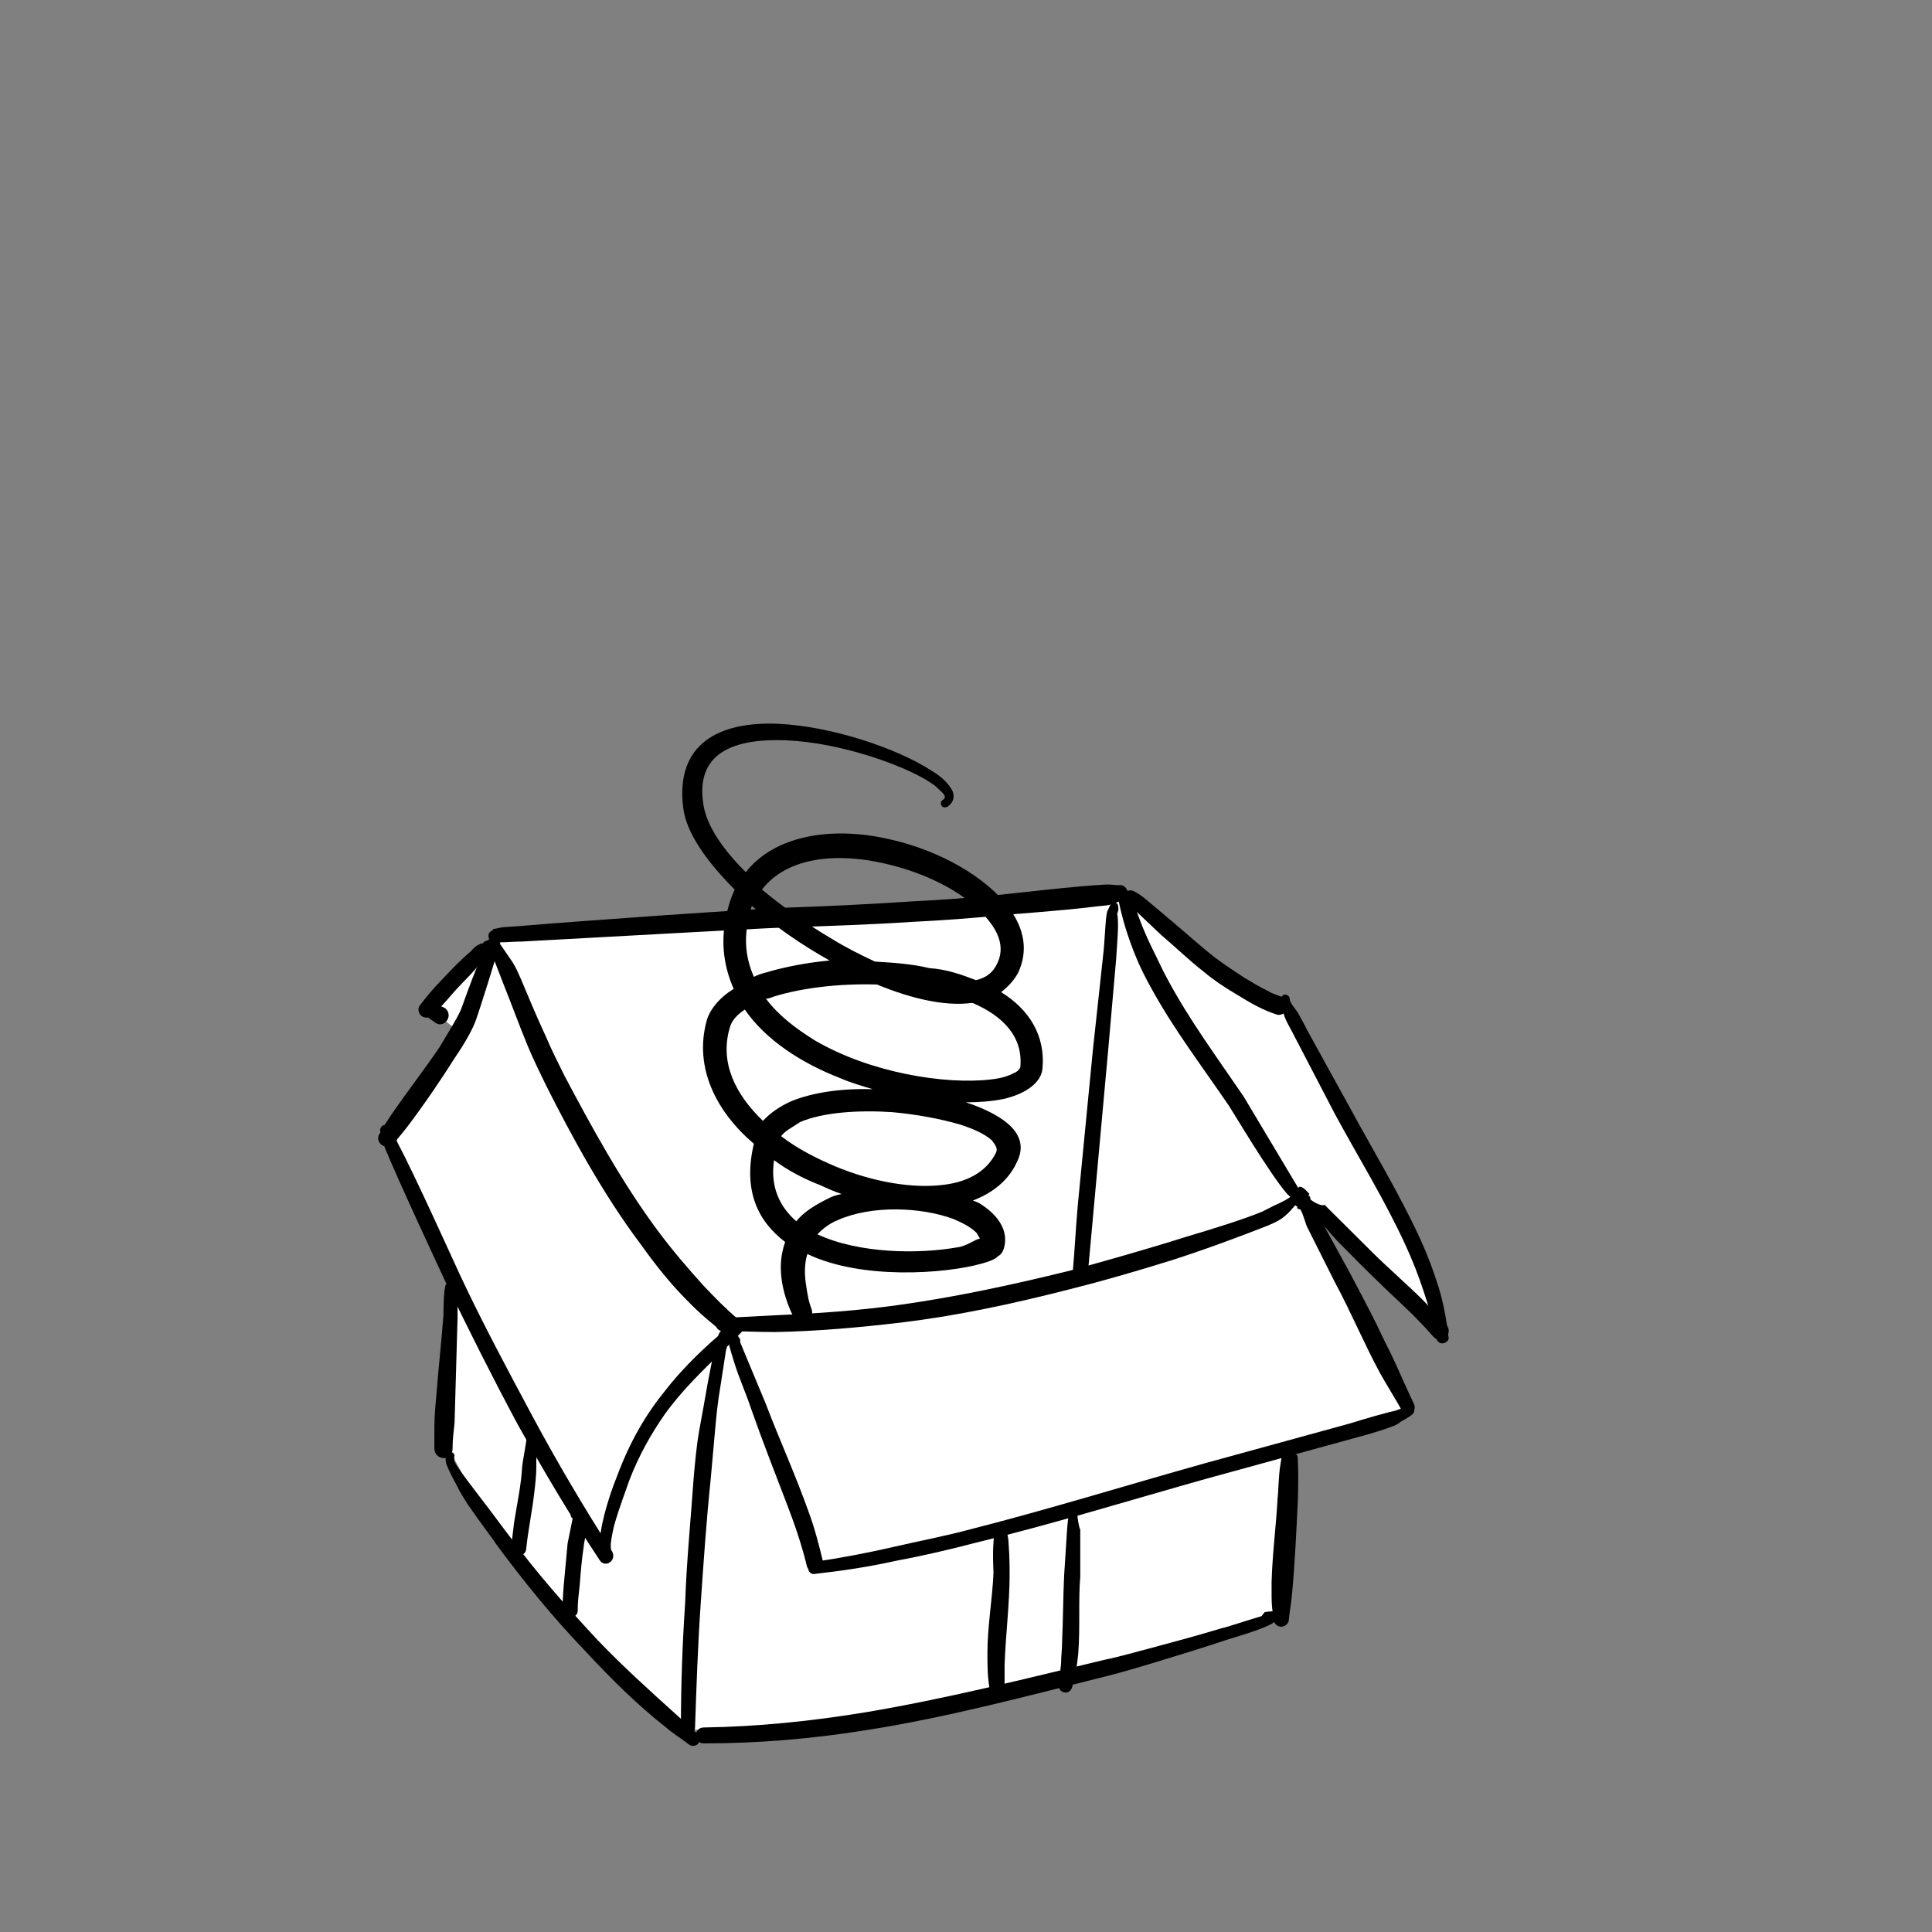 <?xml version="1.0" encoding="utf-8"?>
<!-- Generator: Adobe Illustrator 24.2.0, SVG Export Plug-In . SVG Version: 6.00 Build 0)  -->
<svg version="1.1" id="图层_1" xmlns="http://www.w3.org/2000/svg" xmlns:xlink="http://www.w3.org/1999/xlink" x="0px" y="0px"
	 viewBox="0 0 85 85" style="enable-background:new 0 0 85 85;" xml:space="preserve">
<rect x="0" y="0" width="85" height="85" fill="#808080" stroke="none"/>
<style type="text/css">
	.st0{fill-rule:evenodd;clip-rule:evenodd;fill:#FFFFFF;}
	.st1{fill-rule:evenodd;clip-rule:evenodd;}
	.st2{display:none;}
	.st3{display:inline;}
	.st4{fill-rule:evenodd;clip-rule:evenodd;fill:#040000;}
</style>
<g>
	<g>
		<g transform="matrix(0.444,0,0,0.398,0,0)">
			<path class="st0" d="M49,103.6c0,0-6.6,7.5-6.7,7.6c0,0,3,2.7,3,2.7c0,0-6.1,10.3-7,11.5l6.7,16.6l-0.7,17.7
				c0,0,8.5,20.2,24.6,31.5c0,0,22,1.3,57.2-12.5l1.2-18.8c0,0,12.5-4.6,12.4-4.5c-0.1,0.1-10.7-22.9-10.7-22.9l13.6,14.8
				c0,0-1.2-11.7-15.2-35.8c0,0-14.1-9.6-16.2-12.8C111.3,98.8,48.6,104.1,49,103.6z"/>
		</g>
		<g transform="matrix(1,0,0,1,9.743,11.971)">
			<g transform="matrix(0.403,0,0,0.361,80.381,70.995)">
				<path class="st1" d="M-169.3-115.2L-169.3-115.2c-0.2-0.3-0.5-0.5-0.8-0.3c-0.3,0.2-0.4,0.6-0.2,0.9l1.7,4.9
					c0.9,2.5,1.7,5,2.6,7.4c0.6,1.6,1.3,3.2,2,4.8c2.8,6.2,6.2,13.2,10.3,19.3c1.6,2.5,3.3,4.9,5.2,7c1.3,1.5,2.7,2.8,4.1,4
					c0.5,0.4,1.1,0.3,1.5-0.2c0.4-0.5,0.3-1.3-0.2-1.7c-1.3-1.2-2.5-2.6-3.7-4c-1.7-2.1-3.4-4.3-5-6.7c-4-6-7.3-12.8-10.2-18.9
					c-0.7-1.6-1.4-3.1-2-4.7c-1-2.4-1.9-4.8-2.8-7.2c-0.2-0.5-0.5-1.3-0.9-2C-168.5-113.9-169.3-115.2-169.3-115.2L-169.3-115.2z"/>
			</g>
			<g transform="matrix(0.479,0,0,0.411,-83.626,-26.483)">
				<path class="st1" d="M273.2,163.1c-0.1,0-0.2,0.1-0.3,0.2l-0.1,0.1c-0.2,0.2-0.8,0.6-1.6,1c-0.3,0.2-0.7,0.4-1,0.6
					c-1.9,0.9-4.4,1.8-7,2.7c-3.8,1.4-7.8,2.7-10.6,3.6c-5.9,1.7-10.9,2.9-15.8,3.7c-3.7,0.6-7.3,0.9-11.3,1.1
					c-1.6,0.1-3.2,0.2-4.9,0.3c-0.3,0-0.6,0.3-0.6,0.7c0,0.4,0.3,0.7,0.6,0.7c1.7,0,3.3,0.1,4.9,0.1c4-0.1,7.7-0.5,11.4-1
					c5-0.7,10-1.9,16-3.7c2.4-0.7,5.7-1.8,9-3c3.2-1.2,6.4-2.6,8.8-3.7c0.4-0.2,0.8-0.4,1.2-0.7c0.5-0.4,0.9-0.9,1.1-1.2l0.4-0.5
					C273.8,163.5,273.7,162.9,273.2,163.1z"/>
			</g>
			<g transform="matrix(0.425,0,0,0.31,36.959,169.419)">
				<path class="st1" d="M-59-453L-59-453c-0.1,0-0.1,0.1-0.2,0.2c-0.3,0.5,0,1.2,0.2,1.3c-0.1,0-0.2-0.1-0.2-0.1s0.2,0.2,0.2,0.3
					c0,0.3,0.2,0.6,0.5,0.5c0.2,0,0.4-0.3,0.4-0.6c0.1,0,0.2,0,0.3,0c0.5,0,1.1-0.1,1.9-0.1c6.9-0.5,23.5-1.8,27.2-2
					c4.4-0.2,8.9-0.4,13.3-0.8c3-0.2,6-0.5,8.9-0.9c1.4-0.2,6.8-0.7,10.2-1.3c0.6-0.1,1.1-0.1,1.5-0.3c0.5-0.2,0.8-0.4,1-0.6
					c0.4-0.1,0.7-0.7,0.6-1.3c-0.1-0.6-0.5-0.9-0.9-0.8c-0.3,0-0.7-0.1-1.2-0.1c-3.2,0.2-9.8,1.3-11.4,1.5c-2.9,0.4-5.8,0.7-8.8,0.9
					c-4.4,0.4-8.9,0.7-13.3,0.9c-3.7,0.2-20.4,1.8-27.3,2.6c-0.8,0.1-1.4,0.1-1.9,0.2c-0.4,0.1-0.6,0.2-0.8,0.2
					C-58.9-453.1-58.9-453.1-59-453z"/>
			</g>
			<g transform="matrix(0.427,0,0,0.417,38.049,-38.047)">
				<path class="st1" d="M22.1,188.3c-0.1-0.1-0.2-0.3-0.3-0.5c-1.4-2.4-5.2-8.9-5.6-9.6c-2.8-4.2-5.6-8.1-7.8-12.3
					c-0.6-1.1-1.1-2.3-1.7-3.5c-0.8-1.7-1.5-3.5-2-5.4c-0.1-0.4-0.5-0.6-0.9-0.5c-0.4,0.1-0.6,0.5-0.5,0.9c0.4,2.1,1,4,1.7,5.8
					c0.5,1.3,1.1,2.5,1.7,3.6c2.3,4.3,5.2,8.2,8,12.4c0.4,0.6,4.2,7.2,6,9.3c0.5,0.5,0.9,0.8,1,0.8c0.3,0,0.5,0,0.6-0.2
					c0-0.1,0.2-0.3,0.1-0.5C22.5,188.5,22.3,188.3,22.1,188.3z"/>
			</g>
			<g transform="matrix(0.444,0,0,0.398,0,0)">
				<path class="st1" d="M51.4,118.3c0-0.1,0-0.2,0-0.3c0-0.1-0.4-0.7-0.6-0.8c-0.2-0.1-0.6-0.1-0.6,1c0.2,0.8,0.4,1.6,0.6,2.3
					c0.5,1.8,1.2,3.5,1.7,5.2c1.1,3.5,2.3,6.9,3.5,10.4c0.8,2.3,1.5,4.6,2,6.9c0.1,0.5,0.5,0.8,1,0.6c0.4-0.1,0.7-0.6,0.6-1.1
					c-0.4-1.8-0.8-3.6-1.4-5.4c-1.3-4.1-2.9-8-4.3-12.1L51.4,118.3z"/>
			</g>
			<g transform="matrix(0.444,0,0,0.398,0,0)">
				<path class="st1" d="M106.6,103.5L106.6,103.5C106.6,103.5,106.6,103.5,106.6,103.5L106.6,103.5L106.6,103.5L106.6,103.5
					L106.6,103.5C106.7,103.5,106.7,103.5,106.6,103.5C106.7,103.5,106.7,103.5,106.6,103.5l0.2,0.1l0.1,0c0.3,0.5,0.6,1.9,0.7,2
					l2.7,6c1.6,3.3,2.9,6.8,4.5,10.1c0.7,1.4,1.5,2.8,2.2,4.2c0.2,0.4,0.6,0.5,0.9,0.3s0.4-0.6,0.3-1c-0.6-1.4-1.2-2.9-1.8-4.4
					c-0.6-1.5-1.3-2.9-1.9-4.4c-0.9-2-1.8-3.9-2.7-5.8l-2.9-5.9c-0.1-0.2-0.8-1.4-1.3-1.9c-0.3-0.3-0.6-0.5-0.8-0.5
					c-0.1,0-0.8,0.7-0.2,1L106.6,103.5z"/>
			</g>
			<g transform="matrix(0.491,0,0,0.438,-111.708,-85.603)">
				<path class="st1" d="M332.8,309.8c-0.2,0.1-0.5,0.1-0.8,0.2c-1.4,0.4-3.1,1-3.4,1.1l-13,4c-7,2.2-13.9,4.6-20.9,6.6
					c-2.3,0.7-4.7,1.2-7,1.8c-2.3,0.6-4.7,1.1-7.1,1.5c-0.3,0-0.5,0.4-0.5,0.7c0,0.3,0.3,0.6,0.6,0.5c2.4-0.3,4.8-0.7,7.2-1.3
					c2.4-0.5,4.7-1.1,7.1-1.8c7-1.9,13.9-4.3,20.9-6.5l13-4c0.3-0.1,2.1-0.6,3.5-1.2c0.3-0.1,0.6-0.3,0.8-0.5c0.5-0.3,0.9-0.6,1-0.7
					c0.3-0.3,0.2-0.6,0-0.8c-0.1-0.1-0.3-0.2-0.5-0.1C333.6,309.4,333.1,309.7,332.8,309.8z"/>
			</g>
			<g transform="matrix(0.444,0,0,0.398,0,0)">
				<path class="st1" d="M27.3,74.7c0.1-0.1,0.1-0.2,0.2-0.3c0.1-0.5-0.1-0.7-0.2-0.7c-0.1-0.1-0.3-0.1-0.6,0.1
					c-0.1,0.1-0.2,0.3-0.4,0.6c-0.4,0.7-0.9,2.2-1.4,3.6c-0.6,1.7-1.1,3.4-1.2,3.6c-0.4,1-1.2,2.4-2.1,4.1c-1.4,2.3-3.2,4.9-4.8,7.5
					c-0.4,0.7-0.8,1.3-1.1,2c-0.3,0.4-0.2,1,0.2,1.3c0.4,0.3,0.9,0.2,1.2-0.2c0.4-0.6,0.9-1.2,1.3-1.8c1.7-2.5,3.4-5.3,4.7-7.6
					c1.1-1.8,1.9-3.4,2.2-4.5c0.1-0.3,0.6-2,1.1-3.8c0.4-1.4,0.8-2.9,1-3.7C27.3,74.9,27.3,74.8,27.3,74.7z"/>
			</g>
			<g transform="matrix(0.444,0,0,0.398,0,0)">
				<path class="st1" d="M38.6,141.6c0-0.1,0.1-0.1,0-0.2c0-0.1,0-0.1,0-0.2c-0.1-0.6,0.1-1.6,0.3-2.6c0.5-2,1.3-4.3,1.5-5
					c1-2.9,2.2-5.2,3.5-7.3c1.8-2.8,3.9-5,6.1-7.4c0.5-0.6,1.1-1.2,1.6-1.8c0.2-0.2,0.3-0.6,0.1-0.9c-0.2-0.3-0.6-0.3-0.8-0.1
					c-0.8,0.7-1.5,1.3-2.2,2c-1.7,1.7-3.3,3.5-4.7,5.5c-1.9,2.6-3.5,5.6-4.8,9.5c-0.3,0.8-1.3,3.8-1.6,6.1c-0.2,1-0.3,1.9-0.1,2.4
					c0.1,0.3,0.3,0.5,0.5,0.6c0.2,0.2,0.4,0.2,0.6,0C38.8,142.1,38.8,141.8,38.6,141.6z"/>
			</g>
			<g transform="matrix(0.458,0,0,0.419,-25.999,-42.55)">
				<path class="st1" d="M73.6,192.7c0.1-0.2,0.1-0.5-0.1-0.6c-0.2-0.2-0.4-0.7-0.6-0.8c-0.1-0.1-0.3-0.2-0.4-0.2
					c-0.2,0-0.4,0.1-0.5,0.5c0,0,0.1,0.8,0.5,2c1.4,3.7,5.2,12.6,5.8,14c2.2,5,4.5,10,6.9,14.9c2.5,4.9,5.1,9.7,7.9,14.3
					c0.2,0.4,0.7,0.5,1,0.2c0.3-0.2,0.4-0.7,0.2-1.1c-2.7-4.6-5.3-9.4-7.7-14.3c-2.4-4.9-4.8-9.8-6.9-14.7c-0.6-1.4-4.3-10.4-6-13.9
					C73.7,193,73.6,192.8,73.6,192.7z"/>
			</g>
			<g transform="matrix(0.476,0,0,0.401,-72.894,-4.678)">
				<path class="st1" d="M237.6,81.7L237.6,81.7l2.4,2.7c1.3,1.3,2.5,2.7,3.9,4c0.9,0.9,1.9,1.7,2.9,2.4c0.7,0.5,1.5,1.1,2.2,1.5
					c0.5,0.3,1.1,0.6,1.6,0.8c0.4,0.2,0.9-0.1,1.1-0.6c0.1-0.5-0.1-1.1-0.5-1.3c-0.5-0.2-1-0.4-1.4-0.7c-0.7-0.4-1.4-0.9-2.1-1.4
					c-0.9-0.7-1.8-1.4-2.7-2.2c-1.3-1.2-2.6-2.6-3.9-3.9l-2.5-2.5c0,0-1.1-1.1-1.5-1c-0.4,0.1-0.7,0.1-0.7,0.6c0,0.4,0,0.7,0.4,1
					C237,81.3,237.4,81.6,237.6,81.7z M237.1,80.9C237,80.9,237,80.9,237.1,80.9c-0.1,0-0.2,0.1-0.2,0
					C236.9,80.8,237,80.8,237.1,80.9z M237.3,80.3L237.3,80.3C237.3,80.3,237.2,80.3,237.3,80.3C237.3,80.3,237.3,80.3,237.3,80.3z"
					/>
			</g>
			<g transform="matrix(0.444,0,0,0.398,0,0)">
				<path class="st1" d="M107.9,102.5c0-0.1,0-0.3-0.1-0.4c0-0.1,0-0.2-0.1-0.1l0,0l0,0c0,0,0,0,0.1,0l0,0l0,0.2
					c-0.1-0.1-0.1-0.2,0-0.3c-1.3-1.7-1.4-0.3-0.8,0.8c0.2,0.4,1.3,1.5,1.3,1.5c0.8,1,1.3,1.7,1.7,2.2c0.7,0.9,1.3,1.5,2.7,3.1
					c1.7,1.9,3.5,3.8,5.3,5.7c0.7,0.8,1.4,1.6,2.1,2.5c0.3,0.4,0.9,0.4,1.2,0.1c0.4-0.4,0.4-1,0.1-1.4c-0.7-0.9-1.5-1.7-2.2-2.6
					c-1.7-1.9-3.6-3.7-5.3-5.6l-4.6-5.1C109.1,103.3,108.3,102.9,107.9,102.5z"/>
			</g>
			<g transform="matrix(0.439,0,0,0.353,10.744,88.179)">
				<path class="st1" d="M82.6-159.1c0-0.3-0.1-0.5-0.3-0.6c-0.3-0.2-0.7,0.1-0.6,1.1c0.1,0.4,0.2,1,0.4,1.7
					c0.3,0.9,0.8,1.9,0.9,2.2l4.1,9.8c2.3,5.3,5,10.7,7.1,16.4c0.7,1.9,1.3,3.8,1.8,5.7c0.5,1.9,1,3.9,1.3,5.9
					c0,0.4,0.4,0.7,0.7,0.6c0.3-0.1,0.6-0.4,0.5-0.8c-0.2-2.1-0.5-4.2-1-6.2c-0.5-2-1.1-4-1.8-5.9c-2.1-5.7-4.8-11.2-7.1-16.5
					l-4.3-9.7c-0.1-0.3-0.5-1.2-0.9-2.1C83-158.2,82.7-158.6,82.6-159.1C82.6-159,82.6-159,82.6-159.1z M82.2-158.6L82.2-158.6
					L82.2-158.6L82.2-158.6z"/>
			</g>
			<g transform="matrix(0.444,0,0,0.398,0,0)">
				<path class="st1" d="M23.2,112.1c0.1-0.1,0.1-0.2,0.1-0.4c0-0.2-0.3-0.4-0.5-0.4c-0.2-0.1-0.3,0-0.5,0.4c0,0.1,0,0.2-0.1,0.3
					c-0.2,0.8-0.2,3-0.2,3.3c-0.2,2.9-0.5,5.9-0.7,8.8c-0.1,1.2-0.2,2.4-0.2,3.6c0,0.8,0,1.6,0,2.4c0,0.5,0.4,1,0.9,1
					c0.5,0,0.9-0.4,0.9-1c0-1,0.1-1.9,0.2-2.9c0.1-3.9,0.2-7.9,0.3-11.8c0-0.3,0-2.4-0.1-3.2C23.3,112.1,23.2,112.1,23.2,112.1z"/>
			</g>
			<g transform="matrix(0.621,0,0,0.472,-368.283,-157.721)">
				<path class="st1" d="M628.8,433.5C628.8,433.5,628.8,433.5,628.8,433.5L628.8,433.5c0.1-0.1,0.1-0.1,0.1-0.1L628.8,433.5
					c0.1-0.1,0.1-0.2,0.1-0.2c0.1-0.2,0-0.4-0.2-0.5c-0.1-0.1-0.3,0-0.4,0.3c-0.1,0.3-0.3,1.1-0.3,1.2l-0.5,3.4
					c-0.2,1.5-0.4,3-0.6,4.4c-0.2,1.5-0.3,3-0.4,4.5c-0.2,3.8-0.5,7.7-0.6,11.6c-0.2,3.9-0.3,7.7-0.3,11.6c0,0.4,0.2,0.7,0.5,0.7
					c0.3,0,0.5-0.3,0.5-0.7c0.1-3.8,0.2-7.7,0.4-11.5c0.2-3.8,0.4-7.7,0.7-11.5c0.1-1.5,0.2-3,0.3-4.4c0.1-1.5,0.2-2.9,0.4-4.4
					l0.4-3.4C628.9,434.5,628.8,433.8,628.8,433.5z M628.8,433.5c0,0-0.1,0-0.1,0C628.7,433.6,628.8,433.6,628.8,433.5z
					 M628.9,433.4L628.9,433.4C628.9,433.4,628.8,433.4,628.9,433.4L628.9,433.4C628.8,433.5,628.8,433.5,628.9,433.4L628.9,433.4
					C628.9,433.5,628.9,433.5,628.9,433.4L628.9,433.4z"/>
			</g>
			<g transform="matrix(0.43,0,0,0.388,27.735,22.012)">
				<path class="st1" d="M-40.7,77.7C-40.7,77.7-40.7,77.7-40.7,77.7L-40.7,77.7L-40.7,77.7L-40.7,77.7L-40.7,77.7L-40.7,77.7
					C-40.7,77.7-40.7,77.7-40.7,77.7C-40.7,77.7-40.7,77.7-40.7,77.7c0.1-0.3,0-0.5-0.2-0.6c-0.2-0.1-0.5-0.1-0.6,0.2
					c-0.1,0.2-0.1,0.6,0,1.1c0.2,0.6,0.6,1.5,1.1,2.5c0.3,0.7,0.7,1.4,1.1,2.1c1.3,2.1,2.7,4.1,2.9,4.5c2.8,4.2,5.8,8.3,9.1,12.1
					c2.6,3.1,5.3,6.1,8.3,8.7c0.7,0.7,1.5,1.2,2.3,1.9c0.3,0.3,0.8,0.2,1-0.1c0.2-0.3,0.2-0.9-0.1-1.1c-0.7-0.7-1.4-1.4-2.1-2.1
					c-2.8-2.8-5.5-5.5-8.1-8.5c-3.2-3.8-6.3-7.7-9.1-11.9c-0.3-0.4-1.6-2.4-3-4.4c-0.4-0.6-0.9-1.3-1.3-1.9
					c-0.6-0.9-1.1-1.6-1.3-2.2C-40.6,77.9-40.7,77.8-40.7,77.7z"/>
			</g>
			<g transform="matrix(0.433,0,0,0.35,23.639,107.116)">
				<path class="st1" d="M51.1-137.1c-1.4,0.5-3.8,1.5-4,1.5c-2.4,0.9-4.8,1.7-7.2,2.5c-1.6,0.5-3.2,1.1-4.8,1.5
					c-8.1,2.4-16.1,4.9-24.3,6.6c-5.4,1.1-10.9,1.8-16.4,1.9c-0.5,0-0.8,0.5-0.8,1c0,0.6,0.4,1,0.8,1c5.7,0,11.2-0.6,16.7-1.7
					c8.2-1.6,16.3-4.3,24.4-6.8c1.6-0.5,3.2-1.1,4.8-1.7c2.4-0.9,4.8-1.8,7.2-2.8c0.2-0.1,3.7-1.3,4.7-2.1c0.3-0.2,0.4-0.4,0.5-0.5
					c0.1-0.3,0.1-0.5,0-0.7c-0.1-0.1-0.1-0.3-0.4-0.3c-0.1,0-0.4,0-0.9,0.1C51.3-137.4,51.2-137.3,51.1-137.1z"/>
			</g>
			<g transform="matrix(0.331,0,0,0.363,262.047,74.19)">
				<path class="st1" d="M-649.2-61.3c0.1-0.1,0.1-0.2,0.1-0.3c-0.1-0.7-0.4-0.8-1.2,0.3c-0.1,0.1-0.2,0-0.3,0.2
					c-0.2,0.2-0.2,0.6-0.3,1.1c-0.3,1.5-0.3,3.7-0.4,4.2c-0.2,3.4-0.7,6.8-0.8,10.2c0,0.6,0,1.2,0,1.8c0,0.9,0.1,1.8,0.3,2.7
					c0,0.5,0.4,0.9,1,0.9c0.5,0,1-0.4,1-0.9c0.1-1,0.3-1.9,0.4-2.9c0.4-3.9,0.6-7.8,0.8-11.7c0-0.5,0.1-2.7,0-4.3c0-0.4,0-0.8-0.1-1
					C-649.1-61.2-649.2-61.1-649.2-61.3C-649.2-61.3-649.2-61.3-649.2-61.3z"/>
			</g>
			<g transform="matrix(0.444,0,0,0.398,0,0)">
				<path class="st1" d="M26.5,74.8c0.1,0,0.2-0.1,0.2-0.2c0.1-0.2,0.1-0.4,0.1-0.4c0-0.2-0.3-0.5-0.7-0.2c-0.1,0-0.1,0.1-0.2,0.2
					c-0.1,0-0.2,0-0.3,0.1c-0.3,0.1-0.6,0.4-0.9,0.8c-1.1,1-2.5,2.7-3.6,4c-0.7,0.9-1.2,1.6-1.4,1.9c-0.3,0.4-0.2,0.9,0.1,1.2
					c0.3,0.3,0.8,0.3,1.1-0.1c0.2-0.2,0.6-0.6,1.1-1.2c0.5-0.6,1-1.3,1.6-2c0.7-0.8,1.4-1.6,1.9-2.3c0.3-0.4,0.6-0.8,0.7-1.1
					C26.3,75.1,26.5,74.9,26.5,74.8z"/>
			</g>
			<g transform="matrix(0.444,0,0,0.398,0,0)">
				<path class="st1" d="M21,81c0.1-0.2,0.1-0.5-0.1-0.6c-0.2-0.1-0.4-0.1-0.6,0.1c-0.2,0-0.1,0.1-0.2,0.2c-0.3,0.1-0.1,0.3-0.2,0.6
					c0,0.1,0,0.1,0,0.2c0,0.3,0.2,0.5,0.4,0.7c0.2,0.3,0.6,0.5,0.8,0.7c0.4,0.4,0.9,0.3,1.2-0.1c0.3-0.4,0.3-1-0.1-1.4
					c-0.2-0.2-1.1-0.4-0.9-0.8c0.1-0.1-0.3,0.2-0.2,0.3C21.2,81.1,21,81,21,81C21,81.1,21,81,21,81z"/>
			</g>
			<g transform="matrix(0.444,0,0,0.398,0,0)">
				<path class="st1" d="M77.7,138.9c0.1,0,0.1-0.1,0-0.1c0.1-0.2,0-0.4-0.1-0.5c-0.1-0.1-0.2-0.1-0.3-0.2c-0.1,0-0.3,0.1-0.4,0.3
					c-0.1,0.1-0.1,0.3-0.2,0.7c-0.1,0.4-0.2,0.9-0.2,1.4c-0.1,1.3,0,3,0,3.3c-0.1,2.8-0.6,5.9-0.6,8.8c0,1.3,0,2.6,0.2,3.9
					c0,0.5,0.4,0.8,0.8,0.8c0.4,0,0.7-0.5,0.7-0.9c0-0.8,0-1.6,0-2.4c0.1-3.3,0.5-6.8,0.5-10.1c0-0.3,0-1.9-0.1-3.3
					c0-0.5-0.1-1-0.2-1.4C77.8,139.1,77.7,139,77.7,138.9z M77.2,139.1C77.3,139.1,77.3,139.1,77.2,139.1
					C77.3,139.1,77.3,139.1,77.2,139.1z M77.7,138.8L77.7,138.8C77.7,138.8,77.7,138.8,77.7,138.8L77.7,138.8
					c-0.1,0.1-0.1,0.1-0.1,0.1l0,0l0,0l0.1,0L77.7,138.8L77.7,138.8C77.7,138.9,77.7,138.8,77.7,138.8z"/>
			</g>
			<g transform="matrix(0.444,0,0,0.398,0,0)">
				<path class="st1" d="M84.8,137.1c0-0.1,0-0.2,0-0.3c0-0.2-0.7-0.4-0.8,0.3c-0.1,0.5-0.2,1.7-0.2,1.8l-0.3,5.2
					c-0.1,2.3-0.1,4.8-0.2,7.3c0,0.8-0.1,1.6-0.1,2.4c-0.1,0.8-0.1,1.6-0.2,2.3c-0.1,0.4,0.1,0.8,0.5,0.9c0.4,0.1,0.7-0.2,0.8-0.6
					c0.3-1.2,0.5-2.4,0.6-3.7c0.2-2.9,0-5.9,0.2-8.5l0-5.2C85,138.9,84.8,137.7,84.8,137.1C84.8,137.2,84.8,137.2,84.8,137.1z"/>
			</g>
			<g transform="matrix(0.444,0,0,0.398,0,0)">
				<path class="st1" d="M30.4,128.3c0,0.1,0,0.1-0.1,0.2c-0.1,0.9-0.5,3.3-0.5,3.5c-0.1,2.1-0.5,4.1-0.8,6.2
					c-0.1,0.9-0.2,1.8-0.3,2.8c0,0.5,0.3,0.9,0.7,0.9c0.4,0,0.8-0.3,0.8-0.8c0.2-2.1,0.6-4.2,0.8-6.2c0.1-0.9,0.2-1.9,0.2-2.8
					c0-0.3,0-2.6,0-3.5c0-0.2,0-0.4,0-0.4c0-0.2-0.9-0.9-0.9,0C30.4,128.2,30.4,128.2,30.4,128.3z"/>
			</g>
			<g transform="matrix(0.444,0,0,0.437,0,-86.312)">
				<path class="st1" d="M34.8,323l-0.5,2.5c-0.1,1.1-0.2,2.2-0.3,3.3c-0.1,1.1-0.2,2.2-0.2,3.4c0,0.4,0.3,0.8,0.7,0.8
					c0.4,0,0.8-0.3,0.8-0.7c0-0.9,0.1-1.7,0.2-2.6c0.1-1.3,0.2-2.6,0.4-3.9c0-0.3,0.3-1.4,0.3-2.3c0-0.6-0.2-1.1-0.5-1.3
					c-0.3-0.2-0.5-0.3-0.7-0.1c-0.1,0.1-0.2,0.1-0.2,0.2C34.6,322.4,34.5,322.8,34.8,323z"/>
			</g>
			<g transform="matrix(0.444,0,0,0.398,-9.743,-11.971)">
				<path class="st1" d="M110.8,100.2c0-0.2-0.1-0.4-0.3-0.4c0,0-0.4-0.1-0.6,0.5c0,0.1-0.1,0.2-0.2,0.5c-0.2,1-0.2,3.1-0.4,4.9
					l-1,10.3c-0.5,5.7-1,11.4-1.5,17.2c-0.2,2.5-0.3,4.9-0.5,7.4c0,0.5,0.3,0.9,0.7,0.9c0.4,0,0.8-0.3,0.8-0.8l2-24.5l0.8-10.2
					c0.1-1.8,0.3-4,0.1-5C110.9,100.5,110.8,100.3,110.8,100.2C110.8,100.2,110.8,100.2,110.8,100.2z"/>
			</g>
		</g>
		<g transform="matrix(0.444,0,0,0.48,0,-162.03)">
			<path class="st1" d="M72.8,419.1c-0.4,0.8-0.7,1.7-0.9,2.7c-0.5,2.4-0.1,4.5,0.8,6.4c-1.4,0.8-2.4,1.9-2.7,3
				c-1.2,4.2,0.9,8.2,4.7,11.2c-1.1,4.3,0.4,7.1,3.1,9c-0.5,1.3-0.6,2.8-0.1,4.6c0.2,0.7,0.5,1.5,0.9,2.2c0.2,0.5,0.8,0.7,1.3,0.5
				c0.5-0.2,0.7-0.7,0.5-1.2c-0.3-0.7-0.4-1.4-0.5-2c-0.2-1.1-0.2-2.1,0.1-3l0,0c5.4,2.4,13.7,1.8,17.2,0.9c0.8-0.2,1.4-0.4,1.7-0.7
				c0.4-0.2,0.5-0.5,0.6-0.8c0.4-1.4-0.4-2.8-2.2-3.9c-0.3-0.2-0.6-0.3-0.9-0.4c2-0.7,3.6-1.9,4.4-3.6c0.7-1.3,0.3-2.5-1-3.5
				c-0.9-0.7-2.4-1.4-4.1-1.9c1.4,0,2.6-0.1,3.7-0.3c2.4-0.5,3.8-1.6,3.9-2.8c0.3-3-1.3-5.4-4.1-7c0.7-0.5,1.3-1.1,1.7-1.8
				c1-2,0.6-4-0.9-5.9c-2.2-2.8-6.9-5.3-11.8-6.3c-5.5-1.2-11.3-0.5-14.3,3c-2.3-2.1-3.9-4.3-4.2-6.2c-0.8-4.6,2.8-5.9,7.3-5.9
				c5.2,0,11.5,1.9,14.7,3.6c0.5,0.3,0.9,0.5,1.2,0.8c0.6,0.5,1,0.8,0.5,1.1c-0.2,0.1-0.2,0.4-0.1,0.5c0.1,0.2,0.4,0.2,0.6,0.1
				c0.6-0.4,0.7-0.9,0.5-1.4c-0.3-0.6-1-1.3-2.1-1.9c-3.3-2-9.9-4.1-15.3-4.3c-5.7-0.2-10.1,1.8-9.3,7.7
				C68,413.9,70,416.5,72.8,419.1z M97.1,451.1c-0.1-0.2-0.2-0.3-0.3-0.5c-0.5-0.5-1.3-0.9-2.3-1.3c-3.2-1.1-8.1-1.3-11.5,0.1
				c-0.8,0.3-1.5,0.8-2,1.3c4.2,1.8,10.1,1.8,13.8,1.2C95.8,451.8,96.7,451.1,97.1,451.1z M76.7,443.9c-0.4,2.5,0.6,4.3,2.2,5.6
				c0.8-0.9,1.9-1.5,3.2-2.1c0.4-0.2,0.8-0.3,1.3-0.4c-0.7-0.2-1.4-0.5-2.1-0.8C79.6,445.6,78,444.8,76.7,443.9z M77.4,441.7
				c1.4,1,3,1.8,4.7,2.5c3.6,1.5,7.7,2.3,11,2c2.5-0.2,4.6-1.1,5.6-3c0.2-0.4-0.1-0.7-0.4-1.1c-0.7-0.6-1.9-1.1-3.3-1.5
				c-1.9-0.5-4.2-0.9-6.6-1.1c-3.3-0.2-6.8,0-9.1,0.9C78.5,440.9,77.8,441.2,77.4,441.7z M73.8,430.1c-0.8,0.5-1.3,1-1.5,1.7
				c-1,3.2,0.6,6.1,3.3,8.5c0.7-0.7,1.6-1.3,2.8-1.8c2.1-0.8,5-1.2,8.1-1.1c-1.1-0.3-2.2-0.6-3.2-1C79.4,435,75.9,432.9,73.8,430.1z
				 M86.9,427.8c-3.7-0.1-7.4,0.3-10.2,1.1c-0.3,0.1-0.5,0.2-0.8,0.2c1.2,1.5,2.9,2.7,4.8,3.8c5.5,3,13,4.1,17.5,3.6
				c1-0.1,1.7-0.3,2.3-0.6c0.3-0.1,0.5-0.3,0.6-0.5c0.3-2.8-1.7-4.7-4.7-5.9l-0.2,0C93.6,429.8,90.3,429.1,86.9,427.8z M96.7,427.4
				c1-0.2,1.7-0.7,2.1-1.5c0.7-1.3,0.3-2.6-0.7-3.8c-2-2.5-6.1-4.5-10.5-5.4c-4.7-1-9.6-0.6-12.1,2.4c2.1,1.6,4.5,3.2,6.9,4.5
				c1.4,0.8,2.9,1.5,4.3,2.1c1.8,0.1,3.6,0.2,5.4,0.6C93.8,426.4,95.3,426.9,96.7,427.4z M74.5,420.6c-0.2,0.5-0.3,1-0.4,1.5
				c-0.4,1.9-0.1,3.5,0.6,5c0.4-0.2,0.8-0.3,1.2-0.4c1.8-0.5,4-0.9,6.3-1.1C79.5,424.2,76.8,422.5,74.5,420.6z"/>
		</g>
	</g>
	<g transform="matrix(1,0,0,1,243.224,-97.963)" class="st2">
		<g transform="matrix(0.444,0,0,0.398,122.255,342.337)" class="st3">
			<g id="Gray-Short.svg3" transform="matrix(0.681,0,0,0.681,1361.69,1133.76)">
				<g transform="matrix(1,0,0,1,-236.5,-283.5)">
					<g id="head-mono-Gray-Short3">
						<path class="st0" d="M-2873.8-2194.9c0,0-4.7,20.6,9.3,14.6c0,0,7.8,20.2,14.4,18.2c0,0,5.2,4.7,9.4,5.1
							c0,0,20.7,21.2,38-11.6c6.9-13,2.6-41.6-0.4-52.2c-1.3-4.6-1.5-9.4-1.7-10.7c0,0,8.9-6.2,2.4-9.2c0,0,4.7-7.2,3.8-7.9
							c-0.9-0.6-31-15.3-45.9-12.1c-15,3.3-22.1,5.3-27,12.6c-4.9,7.3-5,3.3-5.9,10.4C-2878.3-2230.6-2880.3-2199.1-2873.8-2194.9z"
							/>
						<path id="_xD83D__xDD8D_-Ink8" class="st1" d="M-2823.7-2149.5c-6.3,0.7-13.7-0.9-17.9-6.6c-0.1-0.2-0.2-0.4-0.2-0.6
							c0-0.2,0.1-0.4,0.2-0.6c0.1-0.2,0.3-0.3,0.5-0.3c0.2,0,0.3,0,0.5,0.1l0.4,0.2c2.9,1.8,5.8,3.3,9.1,3.9c3.3,0.7,6.7,0.6,10-0.3
							c6-1.5,10.9-5.4,14.5-10.6c4-5.8,6.4-13.1,7-20.4c0.7-8.8-1-17.6-2.8-26.2c-1.9-9-3.9-18-6.3-26.8c-0.1-0.3-0.1-0.5-0.1-0.7
							c-0.7-0.3-1.4-0.2-2.2,0.1c-1.4,0.5-2.7,1.7-3.8,2.6c-0.4,0.3-0.8,0.7-1.1,0.9c-1.4,1.1-2.9,1.8-4.6,2
							c-1.8,0.1-3.5-0.5-5.1-1.3c-0.8-0.4-1.6-0.8-2.4-1.2c-2.3-1.2-4.6-2.3-7-3c-3.3-1-6.7-1.5-10.2-1.5c-6.1,0.1-12.3,1.8-16,7.6
							c-1.5,2.3-2.5,5-1.7,7.9c0.4,1.6,1.2,3,2.1,4.3l0.3,0.4c0.5,0.7,0.9,1.4,1,2.2c0.1,0.6,0,1.3-0.4,2.1
							c-0.3,0.5-0.6,0.9-0.9,1.3c-0.2,0.3-0.5,0.6-0.7,0.9c-0.4,0.7-0.8,1.4-1.1,2.1c-0.6,1.4-0.8,3-0.9,4.5
							c-0.1,1.9,0.2,3.7,0.4,5.6c0.2,1.3,0.3,2.6,0.4,3.9c0,0.2-0.1,0.4-0.1,0.5c-0.1,0.2-0.3,0.3-0.4,0.3c-0.1,0-0.1,0-0.2,0
							c0,0.1,0.1,0.3,0.1,0.4c-0.1-0.2-0.2-0.3-0.4-0.5c0,0,0,0,0,0c-0.1-0.1-0.2-0.2-0.3-0.4c-0.2-0.2-0.4-0.4-0.6-0.5
							c-1-0.9-2.3-1.4-3.5-1.4c-1.2,0-2.4,0.4-3.3,1.4c-1.8,1.9-2.3,5-2.4,7.6c0,2.7,0.5,5.9,2.6,7.6c0.8,0.7,1.9,1.1,2.9,1.1
							c0.9,0,1.7-0.3,2.5-0.7c0.2-0.1,0.5-0.2,0.7-0.3c0.3-0.1,0.5-0.1,0.8,0c0.3,0.1,0.5,0.3,0.6,0.5c0.2,0.2,0.3,0.5,0.3,0.8
							c0,0.3,0,0.6-0.1,0.9c0,0.1-0.1,0.1-0.1,0.2l0.5,0.8c1.8,3.2,3.6,6.4,5.9,9.2c1.4,1.6,2.8,3.1,4.4,4.4l0.2,0.2
							c0.1,0.1,0.3,0.2,0.4,0.4c0.5,0.4,1,1,1.5,1c0.2,0,0.3,0,0.4,0c0.3,0,0.5-0.1,0.8,0.1c0.2,0.1,0.4,0.3,0.6,0.6
							c0.1,0.2,0.2,0.5,0.2,0.8c0,0.3-0.1,0.6-0.2,0.8c-0.3,0.5-0.6,0.8-0.9,1c-0.4,0.2-0.8,0.2-1.3,0.1c-1.1-0.2-2.3-1.3-3.1-1.9
							l-0.2-0.1c-1.7-1.5-3.4-3.1-4.8-4.9c-2.5-3.1-4.7-6.8-5.8-10.8c-0.8,0.6-1.8,0.9-2.8,0.9c-1.5,0.1-3.1-0.4-4.3-1
							c-2.6-1.4-4.2-4-4.9-6.9c-0.9-3.5-0.6-7.4,0.5-10.5c0-0.1,0.1-0.2,0.1-0.3c-3.3-9.4-4.4-19.9-4.1-29.9
							c0.1-4.7,0.4-9.6,1.4-14.2c0.4-2.1,1.2-4,2.5-5.6c0.7-0.9,1.6-1.6,2.4-2.4c0.8-0.6,1.5-1.2,2.1-2l0.3-0.4
							c0.1-0.1,0.1-0.2,0.2-0.2c1.1-1.4,2.2-2.7,3.5-3.8c1.5-1.3,3.2-2.3,5-3.1c3.8-1.8,7.9-2.9,12-3.7c8.8-1.8,17.8-1.9,26.5,0.6
							c4,1.2,8,2.8,11.9,4.4c0.4,0.1,0.7,0.3,1.1,0.4c3,1.2,6.1,2.5,9.1,3.7c1.4,0.6,2.8,1.2,4.2,1.7c0.3,0.1,0.6,0.4,0.8,0.7
							c0.2,0.3,0.2,0.7,0.1,1.1c-0.9,2.5-2,4.8-3.3,6.9c0.5,0.4,0.9,0.8,1.2,1.4c0.4,0.7,0.6,1.5,0.6,2.4c0.1,2.9-2.3,4.9-4.3,6.3
							c-0.2,0.1-0.4,0.2-0.5,0.2c1.9,8.1,3.7,16.3,5.3,24.5l0.1,0.6c1.6,8.6,2.6,17.4,1.1,26.1c-1.3,7.5-4.3,14.8-9,20.4
							C-2810.8-2153.7-2817-2150.3-2823.7-2149.5z M-2865.1-2199c-0.8-2.9-1.3-6.1-0.9-9c0.2-1.9,0.7-3.6,1.5-5.3
							c0.5-0.9,1-1.8,1.7-2.6l0.2-0.3c0.1-0.1,0.2-0.3,0.2-0.4c0-0.1,0-0.2-0.1-0.3c-0.1-0.3-0.3-0.5-0.5-0.8
							c-0.1-0.2-0.2-0.3-0.4-0.5c-1.8-2.7-3.1-6-2.7-9.4c0.4-3.4,2.4-6.5,4.5-8.9c4.6-5.2,11.8-6.4,18.1-6.1
							c3.7,0.2,7.3,0.9,10.8,2.1c1.7,0.6,3.4,1.4,5,2.2l0.4,0.2c0.2,0.1,0.4,0.2,0.6,0.3c1.3,0.7,2.6,1.4,3.9,1.8
							c2.7,0.7,4.5-0.8,6.5-2.4c0.7-0.5,1.3-1.1,2-1.6l0.1-0.1c1.3-0.8,2.8-1.4,4.3-1.4c1.3,0,2.5,0.5,3.5,1.6
							c0.2,0.2,0.3,0.5,0.4,0.7c0.1,0.2,0.2,0.4,0.3,0.6c0.4,1.5,0.7,3,1.1,4.6l0.3-0.2c0.9-0.6,1.8-1.4,2.2-2.4
							c0.2-0.4,0.1-1.1-0.1-1.6c-0.1-0.2-0.2-0.3-0.3-0.4c-0.1-0.1-0.2-0.1-0.3-0.1c-0.3,0-0.6,0-0.9-0.1c-0.3-0.1-0.5-0.4-0.7-0.6
							c-0.2-0.3-0.2-0.6-0.2-1c0-0.3,0.1-0.6,0.4-0.9c1.5-1.9,2.7-4,3.7-6.3l-6.3-2.6c-2.2-0.9-4.5-1.8-6.7-2.8l-1.2-0.5
							c-4.1-1.7-8.2-3.3-12.4-4.4c-8.4-2.1-17.2-1.6-25.6,0.4l-0.5,0.1c-3.5,0.9-7.1,1.9-10.3,3.7c-1.6,0.9-3.1,2-4.4,3.3
							c-0.6,0.6-1.1,1.3-1.6,1.9c-0.7,0.9-1.5,1.8-2.3,2.6l-0.8,0.7c-1.2,1.1-2.3,2.1-2.9,3.8c-0.7,1.7-1,3.7-1.3,5.5
							c-0.7,4.7-1,9.5-0.9,14.3c0,8,1.1,15.9,2.5,23.7c1.1-1.8,2.7-3.1,4.7-3.4c1.3-0.2,2.6,0.1,3.7,0.7
							C-2866.2-2200.1-2865.6-2199.7-2865.1-2199z M-2867.2-2189.5c-1.5-0.6-3-0.8-4.5-0.5c-0.2,0-0.3,0-0.4-0.1
							c-0.1-0.1-0.2-0.2-0.3-0.4c-0.1-0.2-0.1-0.4,0-0.5c0-0.1,0.1-0.3,0.3-0.4c1.7-0.9,3.5-1.3,5.4-1l0.2,0
							c0.9,0.2,2.3,0.5,3.3,1.1c0.8,0.5,1.3,1.2,1.5,2.1c0.1,0.5,0,1-0.3,1.3c-0.2,0.3-0.6,0.6-1.1,0.6c-0.8,0-1.3-0.4-1.9-0.9
							c-0.1-0.1-0.1-0.1-0.2-0.2C-2865.9-2188.8-2866.5-2189.2-2867.2-2189.5z"/>
					</g>
				</g>
			</g>
		</g>
		<g id="Smile-Teeth-Gap.svg2" transform="matrix(0.292,0,0,0.261,739.948,804.811)" class="st3">
			<g transform="matrix(1,0,0,1,-144.5,-146.5)">
				<g id="face-Smile-Teeth-Gap2">
					<path id="_xD83D__xDD8D_-Ink9" class="st1" d="M-3074.5-2470.5c1.6,1.1,4.2,3.7,2.4,6.5c-2.1,2.4-5.1-0.4-6.6-1.6
						c-1.4-1-2.9,1.5-1.6,2.7c10.7,8.8,15-7.3,6.7-8.9C-3074.6-2472-3074.9-2470.8-3074.5-2470.5z M-3089.3-2491.8l0.4-0.1l0.2,0
						c1.2-0.2,2.7-0.4,3.5,0.7c0.5,0.6,0.6,1.7,0,2.3c-1.1,1-2.4,0.6-3.7,0.7c-1.1,0.1-2.2,0.3-3.2,0.6c-2.3,0.7-4.3,2.1-6.3,3.6
						c-0.3,0.2-0.5-0.2-0.4-0.5c1.2-2.5,3.4-4.6,5.6-5.9C-3092-2491-3090.7-2491.5-3089.3-2491.8z M-3078.5-2456.9
						c3.6,0.3,11.3-1.6,14.6,1.2c12.1,16.9-36,21.3-30.8,2.6C-3091.4-2459.2-3083.8-2456.7-3078.5-2456.9z M-3079.1-2446.7
						c-0.9-0.1-2,0.7-2.2,1.3c-0.3,0.6-0.2,1.9-0.2,2.1c1.5,0.2,3.1,0.2,4.7,0.1C-3077.2-2444.7-3077.2-2446.4-3079.1-2446.7z
						 M-3072-2444.2c-0.2-1.8-1.4-2.3-2.4-2c-1,0.3-1.6,1.5-1.5,2.7c0,0.1,0,0.1-0.1,0.2C-3074.6-2443.5-3073.3-2443.8-3072-2444.2z
						 M-3082.9-2446.3c-0.6-0.9-1.9-1.4-2.7-1.2c-1.4,0.3-1.6,2.3-1.6,2.7c1.3,0.5,2.7,0.9,4,1.2c0.3,0.1,0.5,0.1,0.8,0.2l0-0.2
						C-3082.5-2444.3-3082.4-2445.5-3082.9-2446.3z M-3067.2-2446.5c-1.4-2.5-4.5-0.7-4.3,2c0.3-0.1,0.5-0.2,0.8-0.3
						C-3069.5-2445.2-3068.2-2445.8-3067.2-2446.5z M-3078.4-2455c-1.9-0.2-3.5-0.1-4.8,0.1l0,0.5c-0.1,1.6-0.3,3.2,0.4,3.9
						c0.6,0.5,2.7,0.5,4.1,0.1C-3078.4-2450.5-3077.9-2453.9-3078.4-2455z M-3075.5-2455.2c-0.3,1.6-0.5,3.5,0.2,4.1
						c0.7,0.6,2.8,0.5,3.3,0.1c0.5-0.4,0.5-2,0.3-3.8C-3072.8-2455.1-3074.6-2455.2-3075.5-2455.2z M-3084-2454.9l-0.6,0l-0.4,0
						c-0.9,0-1.9,0.1-2.8,0.3c-1.8,4.4,4.8,5.2,3.8-0.1L-3084-2454.9z M-3070.8-2454.8l0,0.2c-0.1,1.2,0,2.9,0.6,3.3
						c0.9,0.6,2.6,0.5,3.5-2.5C-3067-2454.6-3070.3-2454.7-3070.8-2454.8z M-3088.5-2481c0.4,0,0.8,0.1,1.1,0.4
						c0.3,0.3,0.6,0.7,0.9,1.1c0.5,0.9,0.8,2.2,0.8,3.6s-0.3,2.7-0.8,3.6c-0.2,0.5-0.5,0.9-0.9,1.1c-0.3,0.3-0.7,0.4-1.1,0.4
						c-0.4,0-0.8-0.1-1.1-0.4c-0.3-0.3-0.6-0.7-0.9-1.1c-0.5-0.9-0.8-2.2-0.8-3.6s0.3-2.7,0.8-3.6c0.2-0.5,0.5-0.9,0.9-1.1
						C-3089.3-2480.9-3088.9-2481-3088.5-2481z M-3064.1-2481c0.4,0,0.8,0.1,1.1,0.4c0.3,0.3,0.6,0.7,0.9,1.1
						c0.5,0.9,0.8,2.2,0.8,3.6s-0.3,2.7-0.8,3.6c-0.2,0.5-0.5,0.9-0.9,1.1c-0.3,0.3-0.7,0.4-1.1,0.4s-0.8-0.1-1.1-0.4
						c-0.3-0.3-0.6-0.7-0.9-1.1c-0.5-0.9-0.8-2.2-0.8-3.6s0.3-2.7,0.8-3.6c0.2-0.5,0.5-0.9,0.9-1.1
						C-3064.8-2480.9-3064.5-2481-3064.1-2481z M-3067.4-2492.9l0.3,0.1l0.2,0c3.4,0.8,7.7,2.4,9.2,6.1c0.1,0.5,0,0.6-0.1,0.7l0,0
						c0,0.1-0.1,0.2-0.3,0.2c-0.1,0-0.1,0-0.2,0c-0.7-0.2-1.3-0.5-1.9-0.8l-0.6-0.3c-0.7-0.4-1.4-0.8-2.2-1c-1.6-0.6-3.3-1-5-1.2
						c-0.4,0-0.7-0.2-1-0.4c-0.3-0.2-0.5-0.5-0.6-1c-0.1-0.5-0.1-0.9,0.2-1.4c0.2-0.4,0.5-0.6,0.8-0.8
						C-3068.2-2493-3067.8-2493-3067.4-2492.9z"/>
				</g>
			</g>
		</g>
	</g>
</g>
<g class="st2">
	<g transform="matrix(0.444,0,0,0.398,-345.369,-236.477)" class="st3">
		<g id="Gray-Short.svg" transform="matrix(0.681,0,0,0.681,1361.69,1133.76)">
			<g transform="matrix(1,0,0,1,-236.5,-283.5)">
				<g id="head-mono-Gray-Short">
					<path id="_xD83D__xDD8D_-Ink" class="st4" d="M-473.8-374.7c-6.3,0.7-13.7-0.9-17.9-6.6c-0.1-0.2-0.2-0.4-0.2-0.5
						c0-0.2,0.1-0.4,0.2-0.6c0.1-0.2,0.3-0.3,0.5-0.3c0.2,0,0.3,0,0.5,0.1l0.4,0.2c2.9,1.8,5.8,3.3,9.1,3.9c3.3,0.7,6.7,0.6,10-0.2
						c6-1.5,10.9-5.4,14.5-10.6c4-5.8,6.4-13,7-20.4c0.7-8.9-1-17.6-2.8-26.2c-1.9-9-3.9-18-6.3-26.8c-0.1-0.3-0.1-0.5-0.1-0.8
						c-0.7-0.3-1.5-0.2-2.2,0.1c-1.4,0.5-2.7,1.7-3.8,2.6c-0.4,0.3-0.8,0.7-1.1,0.9c-1.4,1.1-2.9,1.8-4.6,2
						c-1.8,0.1-3.5-0.5-5.1-1.3c-0.8-0.4-1.6-0.8-2.4-1.2c-2.3-1.1-4.5-2.3-7-3c-3.3-1-6.7-1.5-10.2-1.5c-6.1,0.1-12.3,1.8-16,7.6
						c-1.5,2.3-2.5,5-1.7,7.9c0.4,1.6,1.2,3,2.1,4.3l0.3,0.5c0.5,0.7,0.9,1.4,1,2.2c0.1,0.6,0,1.3-0.4,2.1c-0.3,0.5-0.6,0.9-0.9,1.3
						c-0.2,0.3-0.5,0.6-0.7,0.9c-0.4,0.6-0.8,1.4-1.1,2.1c-0.6,1.4-0.8,3-0.8,4.5c-0.1,1.9,0.2,3.7,0.4,5.6c0.2,1.3,0.3,2.6,0.4,3.9
						c0,0.2,0,0.4-0.1,0.5c-0.1,0.2-0.3,0.2-0.5,0.3c0,0-0.1,0-0.2,0c0,0.1,0,0.2,0.1,0.4c-0.1-0.2-0.2-0.3-0.4-0.5c0,0,0,0,0,0
						c-0.1-0.1-0.2-0.2-0.3-0.4c-0.2-0.2-0.4-0.4-0.6-0.5c-1-0.9-2.3-1.4-3.5-1.4c-1.2,0-2.4,0.4-3.3,1.4c-1.8,1.9-2.3,5-2.4,7.6
						c0,2.7,0.5,5.9,2.6,7.6c0.8,0.7,1.9,1.1,2.9,1.1c0.9,0,1.7-0.3,2.5-0.6c0.2-0.1,0.5-0.2,0.8-0.3c0.3-0.1,0.5-0.1,0.8,0
						c0.2,0.1,0.5,0.3,0.6,0.5c0.2,0.2,0.3,0.5,0.3,0.8c0,0.3,0,0.6-0.1,0.9c0,0.1-0.1,0.1-0.1,0.2l0.5,0.9c1.8,3.2,3.6,6.4,5.9,9.2
						c1.4,1.6,2.8,3.1,4.4,4.4l0.2,0.2c0.1,0.1,0.3,0.2,0.5,0.4c0.5,0.4,1,1,1.5,1c0.1,0,0.3,0,0.4,0c0.3,0,0.5-0.1,0.8,0
						c0.2,0.1,0.4,0.2,0.6,0.6c0.1,0.2,0.2,0.5,0.2,0.8c0,0.3-0.1,0.6-0.2,0.8c-0.3,0.5-0.6,0.8-0.9,1c-0.4,0.2-0.8,0.2-1.3,0.1
						c-1.1-0.2-2.3-1.3-3.1-1.9l-0.1-0.1c-1.7-1.5-3.4-3.1-4.8-4.9c-2.5-3.1-4.7-6.8-5.8-10.8c-0.8,0.6-1.8,0.9-2.8,0.9
						c-1.5,0.1-3.1-0.4-4.3-1c-2.6-1.4-4.2-4-4.9-6.9c-0.8-3.5-0.6-7.4,0.5-10.5c0-0.1,0.1-0.2,0.1-0.3c-3.3-9.4-4.3-19.9-4.1-29.9
						c0.1-4.7,0.4-9.6,1.4-14.2c0.5-2.1,1.2-4,2.5-5.6c0.7-0.9,1.6-1.6,2.4-2.4c0.8-0.6,1.5-1.2,2.1-2l0.3-0.4
						c0.1-0.1,0.1-0.2,0.2-0.2c1.1-1.4,2.2-2.7,3.5-3.8c1.5-1.3,3.2-2.3,5-3.1c3.8-1.8,7.9-2.9,12-3.7c8.8-1.8,17.8-1.9,26.5,0.6
						c4,1.2,8,2.8,11.9,4.4c0.4,0.1,0.7,0.3,1.1,0.5c3,1.2,6.1,2.5,9.1,3.7c1.4,0.6,2.8,1.2,4.2,1.7c0.3,0.1,0.6,0.4,0.8,0.7
						c0.2,0.3,0.2,0.7,0.1,1.1c-0.9,2.5-2,4.8-3.3,6.9c0.5,0.4,0.9,0.8,1.1,1.4c0.4,0.7,0.6,1.5,0.6,2.4c0,2.9-2.3,4.9-4.3,6.3
						c-0.2,0.1-0.4,0.2-0.5,0.2c1.9,8.1,3.7,16.3,5.3,24.5l0.1,0.6c1.6,8.6,2.6,17.4,1.1,26.1c-1.3,7.5-4.3,14.8-9,20.4
						C-460.9-378.9-467.1-375.4-473.8-374.7z M-515.2-424.2c-0.8-2.9-1.3-6.1-0.9-9c0.2-1.9,0.7-3.6,1.5-5.3c0.5-0.9,1-1.8,1.7-2.6
						l0.2-0.3c0.1-0.1,0.2-0.3,0.2-0.4c0-0.1,0-0.2,0-0.3c-0.1-0.3-0.3-0.5-0.5-0.8c-0.1-0.2-0.2-0.3-0.3-0.5
						c-1.8-2.7-3.2-6-2.7-9.4c0.4-3.4,2.4-6.5,4.5-8.9c4.6-5.2,11.8-6.4,18.1-6.1c3.7,0.2,7.3,0.9,10.8,2.1c1.7,0.6,3.4,1.4,5,2.2
						l0.4,0.2c0.2,0.1,0.4,0.2,0.6,0.3c1.3,0.7,2.6,1.4,4,1.8c2.7,0.7,4.5-0.8,6.5-2.4c0.7-0.5,1.3-1.1,2-1.6l0.1-0.1
						c1.3-0.8,2.8-1.4,4.3-1.4c1.3,0,2.5,0.5,3.5,1.6c0.2,0.2,0.3,0.5,0.4,0.7c0.1,0.2,0.2,0.4,0.3,0.6c0.4,1.5,0.7,3,1.1,4.5
						l0.3-0.2c0.9-0.6,1.8-1.4,2.2-2.4c0.2-0.4,0.1-1.1-0.1-1.6c-0.1-0.2-0.2-0.3-0.3-0.4c-0.1-0.1-0.2-0.1-0.4-0.1
						c-0.3,0-0.6,0-0.9-0.1c-0.3-0.1-0.5-0.4-0.7-0.6c-0.2-0.3-0.2-0.6-0.2-1c0-0.3,0.1-0.6,0.4-0.9c1.5-1.9,2.7-4,3.7-6.3l-6.3-2.6
						c-2.2-0.9-4.5-1.9-6.7-2.8l-1.2-0.5c-4.1-1.7-8.2-3.3-12.4-4.4c-8.4-2.1-17.2-1.6-25.6,0.4l-0.5,0.1c-3.5,0.9-7.1,1.9-10.3,3.7
						c-1.6,0.9-3.1,2-4.4,3.3c-0.6,0.6-1.1,1.3-1.6,1.9c-0.7,0.9-1.5,1.8-2.3,2.6l-0.8,0.7c-1.2,1.1-2.3,2.1-2.9,3.8
						c-0.7,1.7-1,3.7-1.3,5.5c-0.7,4.7-1,9.5-0.9,14.3c0,8,1.1,15.9,2.5,23.7c1.1-1.8,2.7-3.1,4.7-3.4c1.3-0.2,2.6,0.1,3.7,0.7
						C-516.2-425.3-515.7-424.8-515.2-424.2z M-517.2-414.7c-1.5-0.6-3-0.8-4.5-0.5c-0.2,0-0.3,0-0.4-0.1c-0.1-0.1-0.2-0.2-0.3-0.4
						c-0.1-0.2-0.1-0.4,0-0.5c0-0.1,0.1-0.3,0.3-0.4c1.7-0.9,3.5-1.3,5.4-1l0.2,0c0.9,0.2,2.3,0.5,3.3,1.1c0.8,0.5,1.3,1.2,1.5,2.1
						c0.1,0.5,0,1-0.3,1.3c-0.2,0.4-0.6,0.6-1.1,0.6c-0.8,0-1.3-0.4-1.9-0.9c-0.1-0.1-0.2-0.1-0.2-0.2
						C-516-414-516.6-414.4-517.2-414.7z"/>
				</g>
			</g>
		</g>
		<g id="Eyes-Closed.svg" transform="matrix(0.734,0,0,0.734,1398.38,1156.31)">
			<g transform="matrix(1,0,0,1,-144.5,-146.5)">
				<g id="face-Eyes-Closed">
					<path id="_xD83D__xDD8D_-Ink1" class="st4" d="M-558.4-520.4l0.2,0c1.2-0.3,2.4-0.8,3.5,0.1c1.1,0.8,1.2,2.3,0.4,3.3
						c-0.9,1.1-2,1-3.2,1h-0.1c-1,0-2,0-3-0.1c-0.9-0.1-1.9-0.2-2.8-0.4l-0.5-0.1c-0.5-0.1-1.1-0.3-1.4-0.9c-0.5-1,3.2-1.9,3.6-2
						C-560.6-519.9-559.5-520.1-558.4-520.4z M-556.3-533c-0.6,0.7-1.4,1.2-2.2,1.4c-2.2,0.7-5,0.3-6.8-0.4
						c-0.4-0.2-0.7-0.5-0.9-0.9c-0.2-0.4-0.2-0.8-0.1-1.2c0-0.1,0.1-0.2,0.1-0.4c0.1-0.3,0.4-0.6,0.7-0.7c0.3-0.2,0.7-0.2,1-0.1
						c0,0,0.1,0,0.1,0c1.1,0.4,3,1.1,4.5,0.9c0.9-0.1,1.7-0.4,2.2-1.4c0.2-0.5,0.2-1,0-1.4c-0.3-0.7-0.9-1.3-1.4-1.7
						c-0.7-0.6-1.5-0.8-2.2-1c-0.3-0.1-0.6-0.2-0.9-0.3c-0.1,0-0.2-0.1-0.2-0.2s-0.1-0.2-0.1-0.3s0-0.2,0-0.3c0-0.1,0.1-0.2,0.2-0.2
						c1.5-0.8,3.5-0.3,5,0.9c0.7,0.6,1.4,1.4,1.7,2.2c0.3,0.8,0.5,1.7,0.4,2.6C-555.4-534.4-555.8-533.6-556.3-533z M-581.3-550
						c0.4-0.2,0.8,0.8,0.9,1l0.2,0.6c0.3,0.9,0.6,1.8,1.3,2.5c0.5,0.6,1.4,1,2,0.4c0.6-0.6,0.3-1.3,0.4-2.1c0.2-1.4,1.8-2.8,2.8-1.3
						c2.3,3.2-1.2,7.8-4.5,7c-1.7-0.4-3-1.9-3.5-3.6l0-0.1C-582.2-546.8-582.5-549.4-581.3-550z M-551.9-547.7L-551.9-547.7
						c-1.1-2.8,2.8-4,3.1-1.5l0,0.2c0.3,2.8-0.3,6.5-3.4,6.7c-3.4,0.3-4.8-3.9-4.5-7c0-0.5,0.7-0.6,0.8-0.1l0,0.1
						c0.5,1.6,1.1,4.5,3,4.5C-551.4-544.8-551.5-546.7-551.9-547.7z M-549.4-555.7c2-0.1,1.9,3.3,0,3.4c-6.5,0.2-13,0.4-19.5,0.4
						l-1.2,0c-6.1,0-12.2,0.1-18.3-0.4c-0.5,0-0.4-0.9,0-0.8c6.4-1,12.8-1.3,19.3-1.7C-562.5-555.2-556-555.4-549.4-555.7z"/>
				</g>
			</g>
		</g>
	</g>
</g>
</svg>

